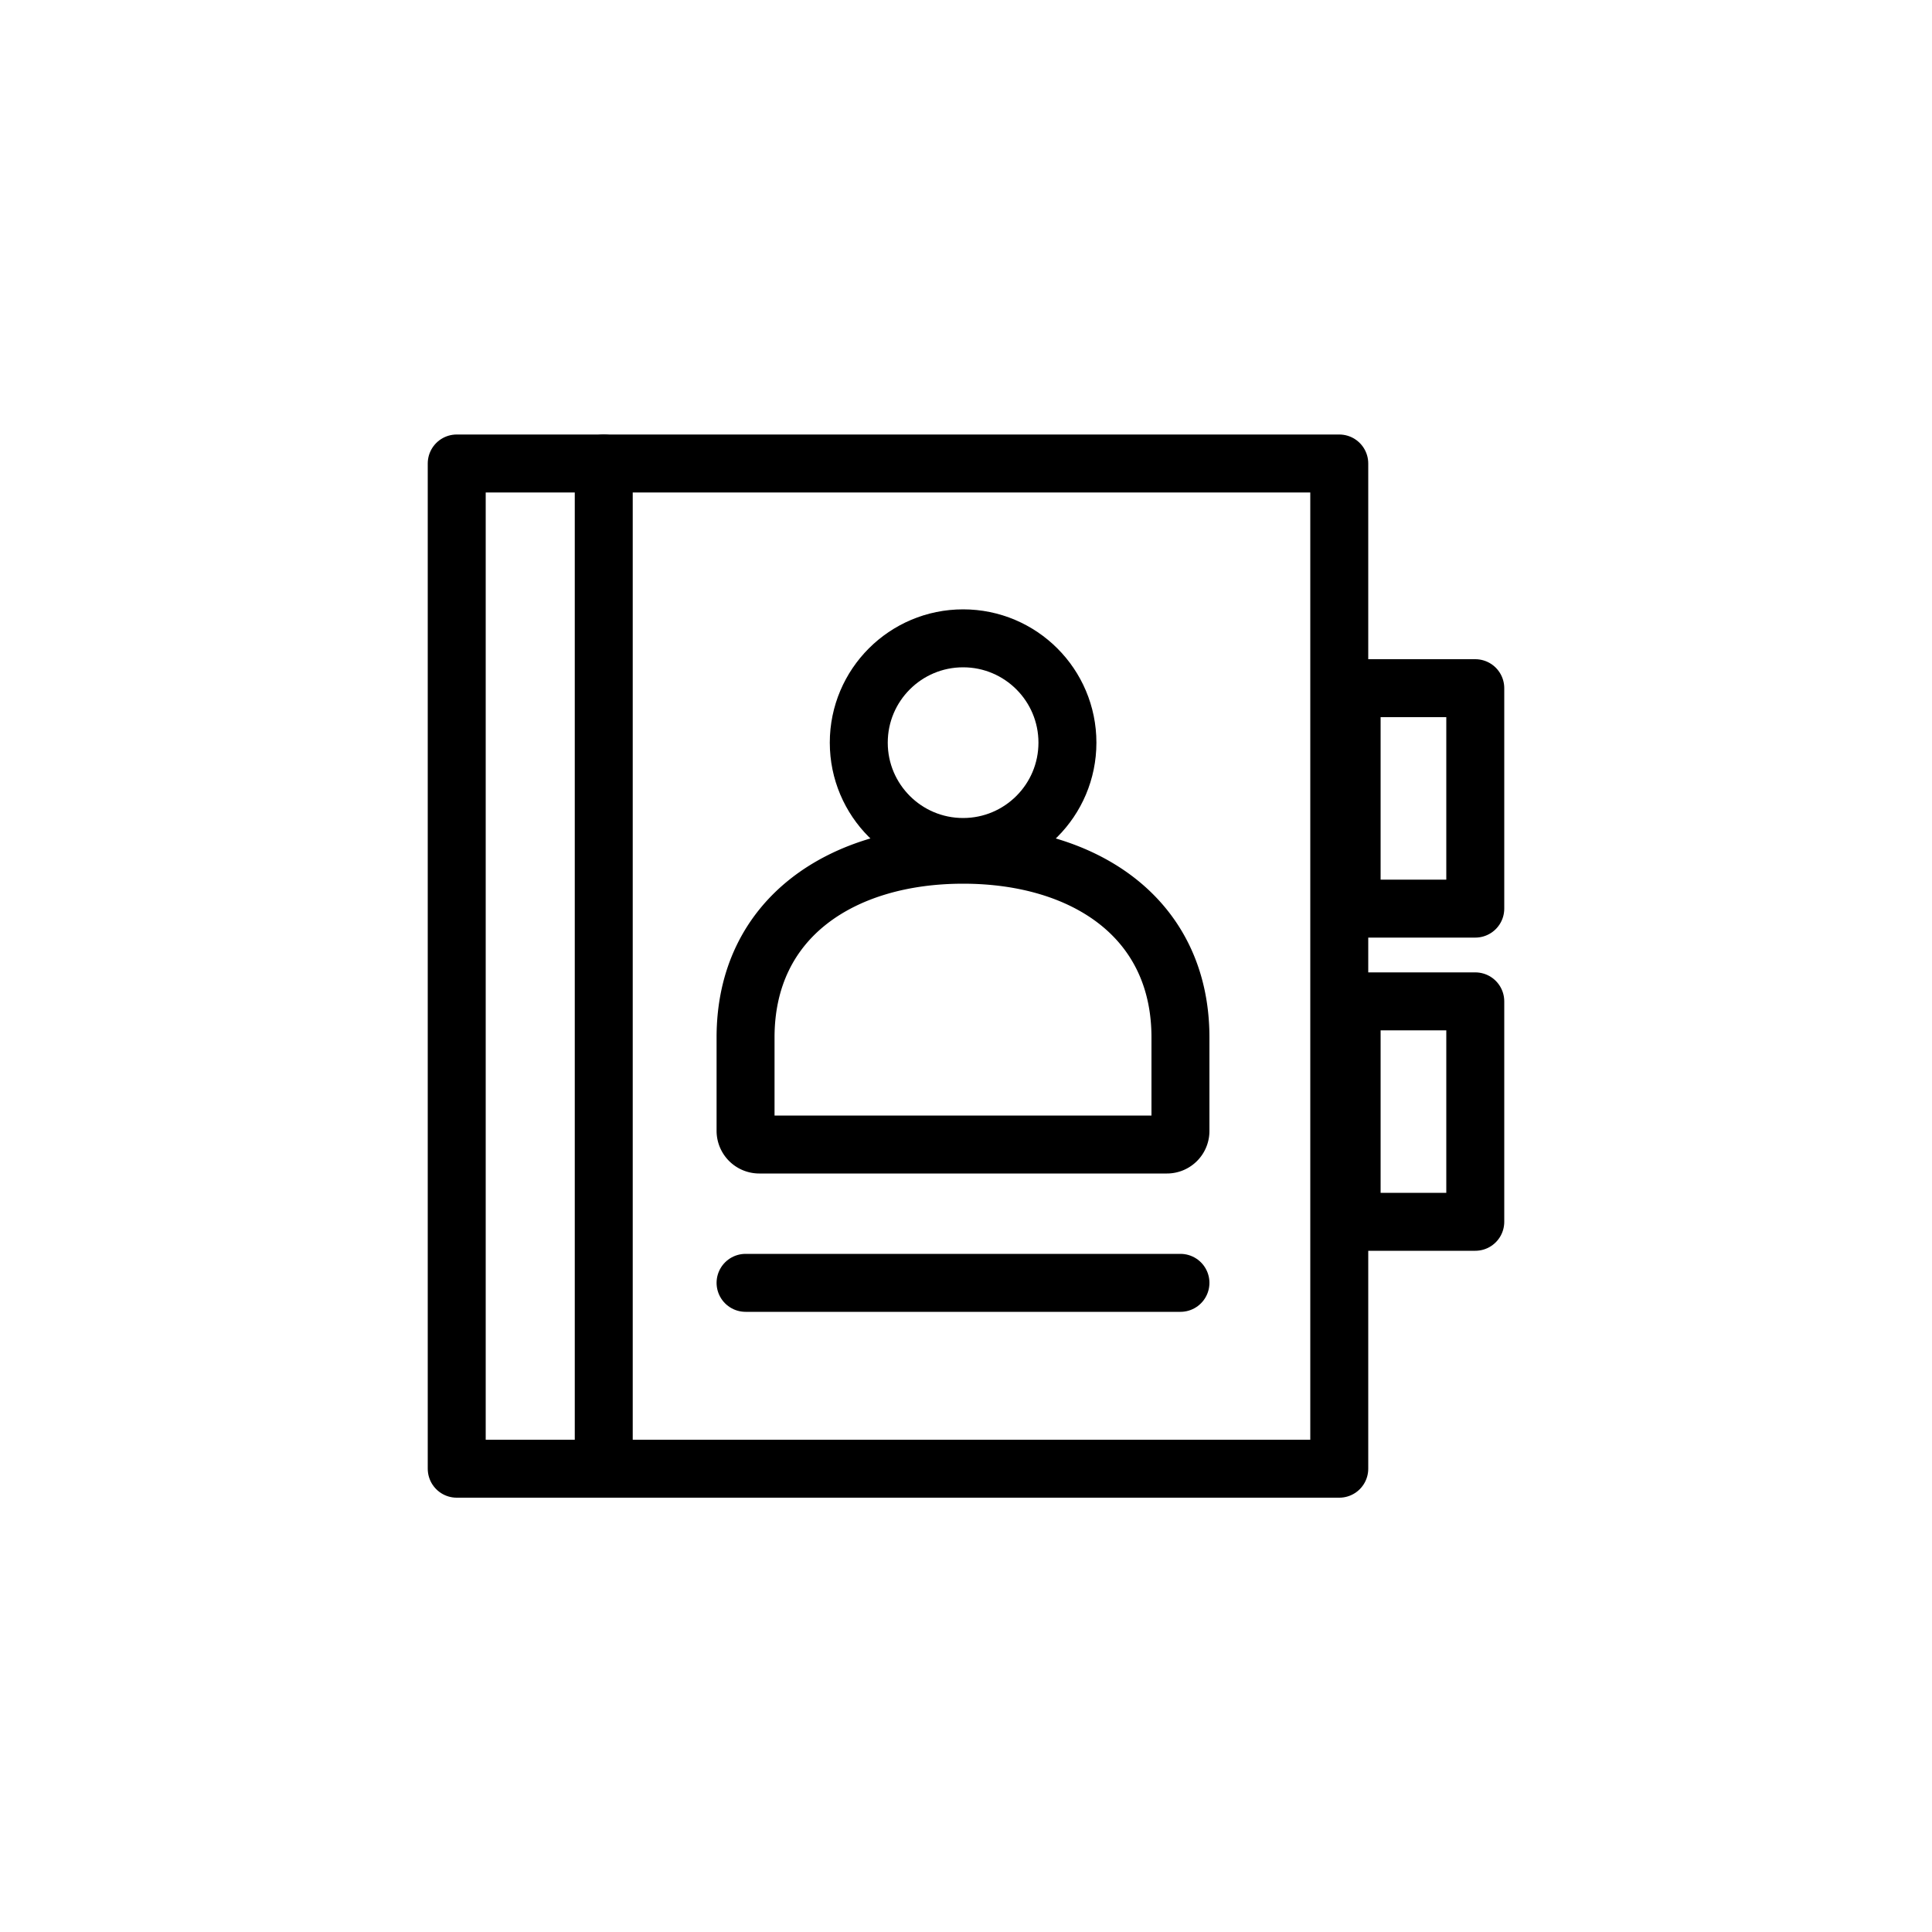 <svg id="7d3ee929-83a5-47e5-aff2-922c7ca3970e" data-name="Icons" xmlns="http://www.w3.org/2000/svg" viewBox="0 0 100 100"><title>ITM</title><g id="024f9884-59f1-4a91-a45f-cbfbc1d71dae" data-name="Personal Directory"><rect x="23.64" y="23.99" width="45.68" height="52.03" fill="none" stroke="#000" stroke-linecap="round" stroke-linejoin="round" stroke-width="3"/><circle cx="49.85" cy="38.44" r="5.4" fill="none" stroke="#000" stroke-linecap="round" stroke-linejoin="round" stroke-width="3"/><path d="M39.3,59.24H60.4a.7.7,0,0,0,.7-.7V53.7c0-6.22-5-9.46-11.25-9.46S38.59,47.48,38.59,53.7v4.84A.71.71,0,0,0,39.3,59.24Z" fill="none" stroke="#000" stroke-linecap="round" stroke-linejoin="round" stroke-width="3"/><line x1="38.59" y1="66.4" x2="61.1" y2="66.4" fill="none" stroke="#000" stroke-linecap="round" stroke-linejoin="round" stroke-width="3"/><rect x="69.96" y="35.62" width="6.4" height="11.41" fill="none" stroke="#000" stroke-linecap="round" stroke-linejoin="round" stroke-width="3"/><rect x="69.96" y="51.83" width="6.4" height="11.41" fill="none" stroke="#000" stroke-linecap="round" stroke-linejoin="round" stroke-width="3"/><line x1="31.25" y1="23.99" x2="31.25" y2="76.01" fill="none" stroke="#000" stroke-linecap="round" stroke-linejoin="round" stroke-width="3"/></g></svg>